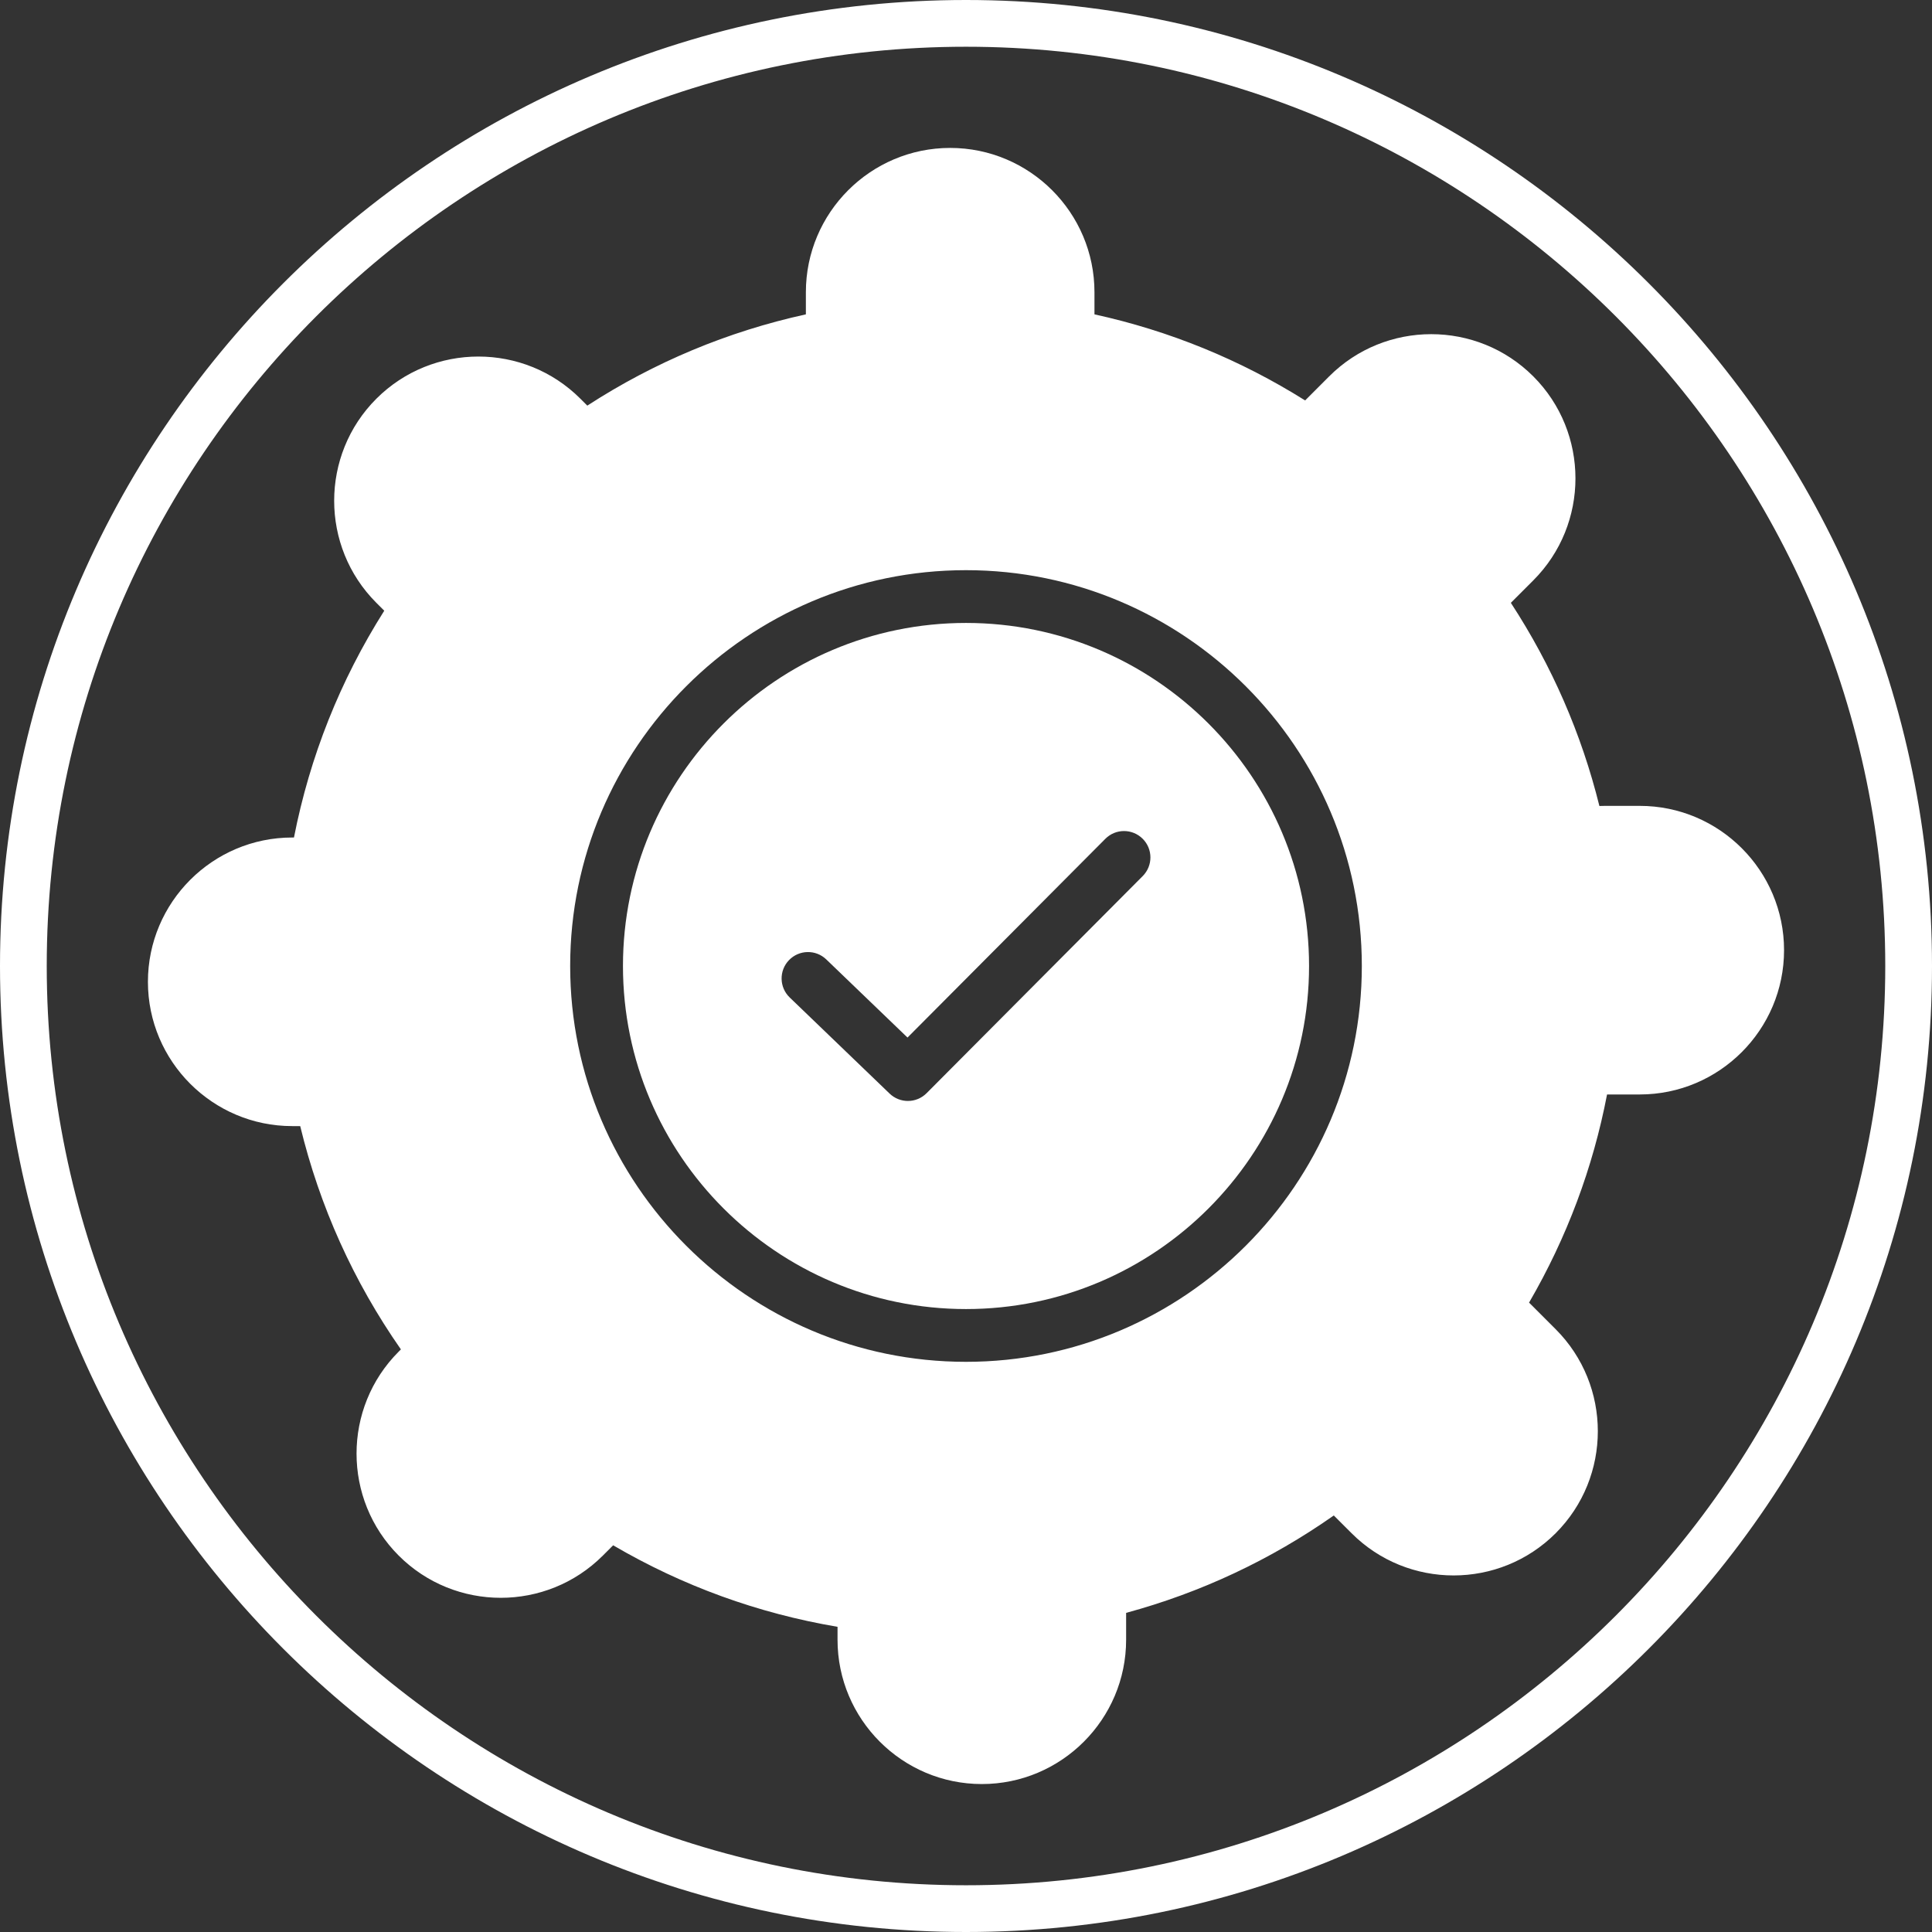 <svg width="83" height="83" viewBox="0 0 83 83" fill="none" xmlns="http://www.w3.org/2000/svg">
<rect x="0" y="0" width="83" height="83" fill="#333333" stroke="none"/>
<path d="M41.5 83C18.617 83 0 64.383 0 41.5C0 18.617 18.617 0 41.5 0C64.383 0 83 18.617 83 41.5C83 64.383 64.383 83 41.5 83ZM41.5 2.008C19.724 2.008 2.008 19.724 2.008 41.5C2.008 63.276 19.724 80.992 41.5 80.992C63.276 80.992 80.992 63.276 80.992 41.5C80.992 19.724 63.276 2.008 41.5 2.008Z" fill="white"/>
<path d="M41.501 26.762C33.374 26.762 26.763 33.373 26.763 41.5C26.763 49.627 33.374 56.238 41.501 56.238C49.627 56.238 56.238 49.627 56.238 41.5C56.238 33.373 49.627 26.762 41.501 26.762ZM49.092 37.636L39.807 46.964C39.586 47.186 39.295 47.298 39.004 47.298C38.721 47.298 38.438 47.192 38.218 46.981L33.926 42.852C33.475 42.418 33.461 41.7 33.895 41.249C34.329 40.798 35.047 40.783 35.498 41.218L38.987 44.574L47.486 36.036C47.928 35.592 48.645 35.591 49.089 36.033C49.533 36.474 49.534 37.192 49.092 37.636Z" fill="white"/>
<path d="M70.445 34.621H68.943C68.866 34.621 68.789 34.622 68.711 34.626C67.942 31.52 66.666 28.593 64.907 25.898L65.87 24.935C68.287 22.518 68.287 18.585 65.87 16.168C63.453 13.752 59.52 13.752 57.103 16.168L56.069 17.203C53.281 15.453 50.244 14.212 47.019 13.505V12.554C47.019 9.137 44.238 6.355 40.82 6.355C37.401 6.355 34.621 9.136 34.621 12.554V13.505C31.267 14.241 28.116 15.556 25.231 17.426L24.935 17.13C22.518 14.713 18.585 14.714 16.168 17.13C13.752 19.547 13.752 23.48 16.168 25.897L16.508 26.236C14.613 29.231 13.311 32.501 12.629 35.98H12.554C9.137 35.98 6.355 38.761 6.355 42.179C6.355 45.598 9.136 48.378 12.554 48.378H12.897C13.734 51.833 15.186 55.052 17.223 57.971L17.13 58.065C14.713 60.481 14.713 64.414 17.13 66.831C19.547 69.247 23.48 69.247 25.897 66.831L26.341 66.387C29.331 68.136 32.566 69.311 35.981 69.889V70.445C35.981 73.863 38.762 76.644 42.18 76.644C45.598 76.644 48.379 73.863 48.379 70.445V69.29C51.588 68.419 54.581 67.015 57.301 65.106L58.065 65.869C60.482 68.287 64.415 68.286 66.832 65.869C69.248 63.452 69.248 59.52 66.832 57.103L65.769 56.04C65.743 56.014 65.716 55.987 65.689 55.962C67.311 53.172 68.435 50.171 69.04 47.019H70.445C73.863 47.019 76.644 44.238 76.644 40.82C76.644 37.401 73.863 34.621 70.445 34.621ZM41.5 58.505C32.124 58.505 24.495 50.876 24.495 41.5C24.495 32.124 32.124 24.495 41.5 24.495C50.876 24.495 58.505 32.124 58.505 41.5C58.505 50.876 50.876 58.505 41.5 58.505Z" fill="white"/>
</svg>

